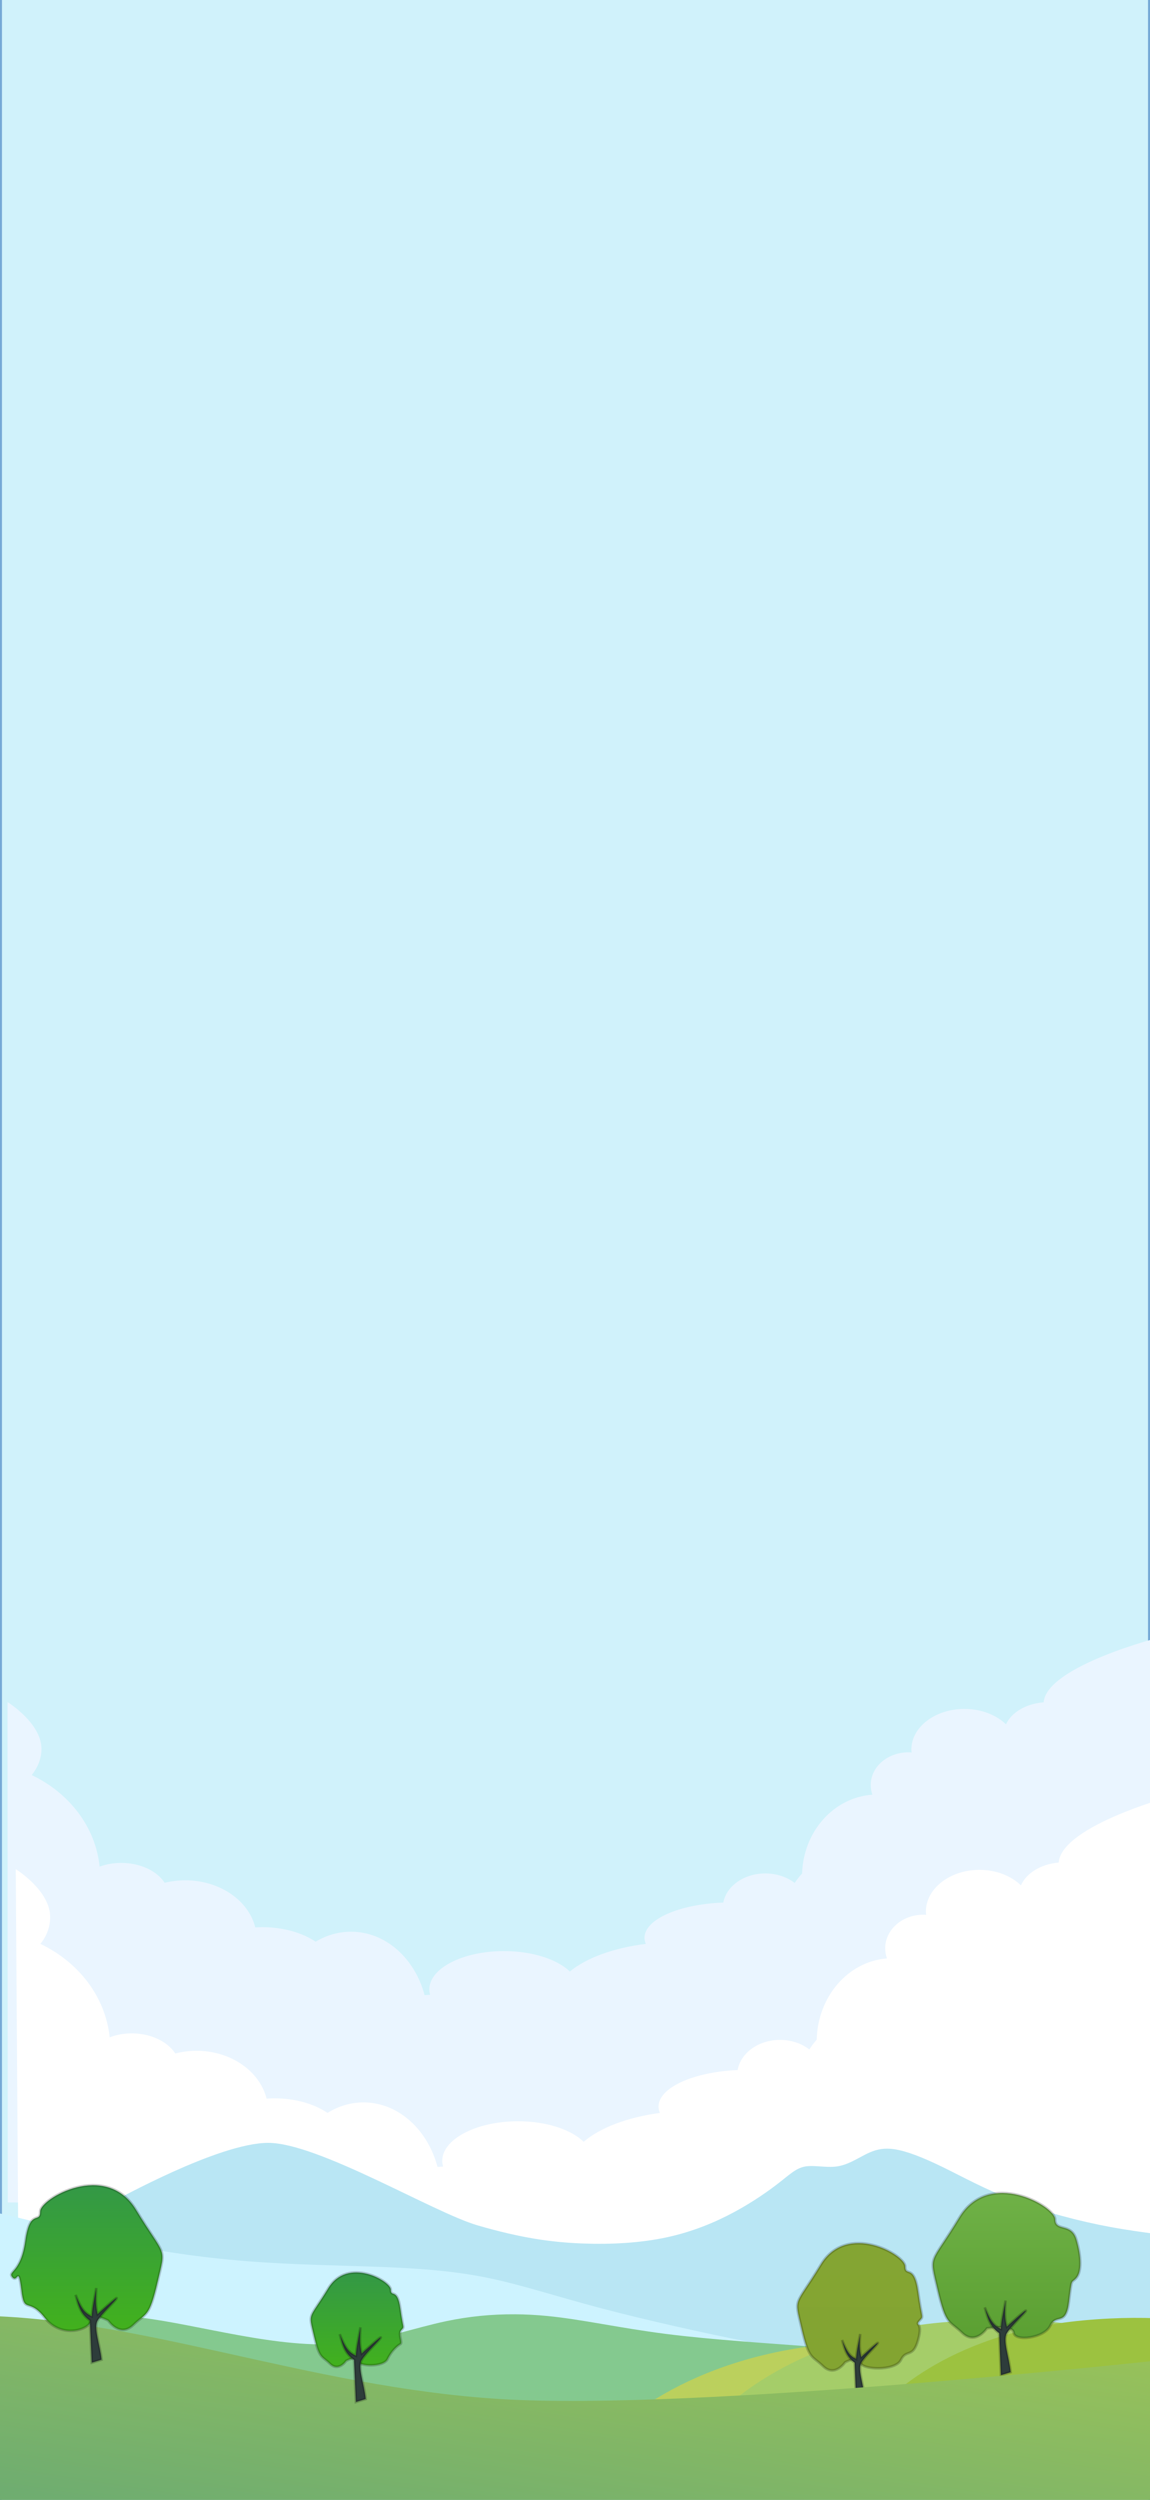 <svg width="440" height="956" viewBox="0 0 440 956" fill="none" xmlns="http://www.w3.org/2000/svg">
<rect x="0" y="0" width="440" height="956" fill="#333333" stroke="none"/>
<g clip-path="url(#clip0_1_505)">
<path d="M439.746 -1.855H0.253V957.855H439.746V-1.855Z" fill="#D0F2FB" stroke="#75A8D6"/>
<path d="M444.179 626C444.179 626 400.499 637.024 399.301 650.981C392.517 651.523 386.923 654.893 384.907 659.404C381.193 655.82 375.454 653.512 369.006 653.512C357.8 653.512 348.701 660.461 348.701 669.027C348.701 669.413 348.764 669.791 348.802 670.166C348.383 670.135 347.966 670.107 347.539 670.107C339.593 670.107 333.146 675.7 333.146 682.58C333.146 683.876 333.364 685.136 333.79 686.314C319.062 687.333 307.384 700.324 306.893 716.424C305.858 717.575 304.904 718.784 304.06 720.064C301.135 717.813 297.167 716.424 292.808 716.424C284.654 716.424 277.925 721.268 276.735 727.567C259.863 728.171 246.587 733.976 246.587 741.054C246.587 741.845 246.786 742.612 247.095 743.365C234.663 744.904 224.238 748.784 218.036 753.94C213.251 749.296 203.76 746.12 192.809 746.12C177.054 746.12 164.268 752.695 164.268 760.779C164.268 761.482 164.386 762.159 164.567 762.837C163.859 762.873 163.151 762.898 162.451 762.962C158.719 748.913 147.549 738.711 134.328 738.711C129.433 738.711 124.811 740.083 120.77 742.541C115.685 739.11 108.412 736.97 100.329 736.97C99.42 736.97 98.567 737.012 97.668 737.065C95.134 726.782 84.065 719.05 70.898 719.05C68.173 719.05 65.54 719.39 62.997 719.999C60.09 715.513 53.734 712.401 46.379 712.401C43.382 712.401 40.567 712.915 38.114 713.825C36.572 698.638 26.492 685.66 12.144 678.812C14.413 675.949 15.867 672.516 15.867 668.806C15.867 658.915 2.881 650.884 2.881 650.884L2.972 842.239L222.93 842.84L442.935 843.439L444.169 626H444.179Z" fill="#EAF5FF"/>
<path d="M450.069 686.343C450.069 686.343 406.175 697.937 405.062 712.258C398.229 712.86 392.631 716.35 390.626 720.992C386.861 717.339 381.08 715.015 374.581 715.056C363.314 715.132 354.194 722.319 354.254 731.102C354.254 731.497 354.325 731.883 354.366 732.27C353.94 732.241 353.525 732.211 353.09 732.214C345.093 732.266 338.645 738.05 338.685 745.101C338.695 746.435 338.928 747.724 339.363 748.928C324.543 750.071 312.871 763.473 312.487 779.986C311.454 781.175 310.503 782.418 309.652 783.74C306.706 781.45 302.698 780.051 298.314 780.08C290.105 780.133 283.363 785.146 282.219 791.615C265.232 792.345 251.911 798.387 251.951 805.647C251.961 806.458 252.164 807.245 252.477 808.014C239.986 809.674 229.518 813.722 223.313 819.05C218.454 814.321 208.878 811.128 197.864 811.199C181.991 811.303 169.155 818.132 169.205 826.422C169.205 827.142 169.367 827.837 169.529 828.529C168.841 828.573 168.102 828.602 167.404 828.673C163.597 814.29 152.239 803.901 138.938 803.99C134.008 804.021 129.402 805.461 125.312 808.007C120.18 804.521 112.8 802.375 104.732 802.427C103.821 802.434 102.91 802.484 101.999 802.543C99.367 792.014 88.231 784.157 74.97 784.246C72.237 784.264 69.605 784.63 67.074 785.272C64.037 780.69 57.66 777.541 50.27 777.591C47.233 777.608 44.399 778.155 41.969 779.106C40.349 763.541 30.024 750.297 15.447 743.367C17.876 740.419 19.192 736.886 19.192 733.082C19.192 722.936 6.032 714.792 6.032 714.792L7.348 911.036L228.83 910.193L450.291 909.349L450.069 686.34V686.343Z" fill="white"/>
<path d="M339.572 821.676C336.16 821.642 333.589 822.638 330.917 824.001C327.627 825.681 324.195 827.92 320.186 828.48C316.188 829.039 311.612 827.92 308.18 828.48C304.749 829.039 302.461 831.278 298.311 834.526C294.17 837.772 288.157 842.029 280.869 845.947C273.58 849.866 265.006 853.446 255.136 855.576C245.266 857.704 234.12 858.373 222.671 857.929C211.232 857.48 199.52 855.911 182.645 850.984C165.78 846.057 121.735 819.458 102.633 819.458C83.5 819.458 44.223 841.578 43.717 841.578L121.735 954.444H458.781V856.777C447.838 854.782 437.057 853.885 424.98 851.657C412.842 849.418 399.399 845.835 388.243 841.578C377.098 837.326 368.23 832.399 360.658 828.704C353.076 825.007 346.79 822.546 342.062 821.871C341.182 821.747 340.351 821.683 339.572 821.676Z" fill="#B9E6F4"/>
<path d="M-16.819 843.441V916.088C-12.669 915.871 -8.518 915.641 -4.672 915.435C16.384 914.344 33.796 914.163 53.029 913.798C72.263 913.435 93.319 912.889 119.568 911.888C145.858 910.888 177.401 909.432 213.388 907.887C249.376 906.341 289.797 904.706 303.503 902.887C317.18 901.069 304.121 899.068 286.628 895.614C269.146 892.159 247.199 887.249 229.98 882.704C212.761 878.157 200.249 873.974 187.828 871.337C175.437 868.701 163.087 867.61 147.396 866.972C131.706 866.336 112.674 866.155 94.331 864.7C75.907 863.245 58.091 860.518 42.603 857.062C27.115 853.607 13.853 849.425 -0.218 846.424C-5.785 845.252 -11.454 844.267 -16.819 843.439V843.441Z" fill="#CDF3FF"/>
<path d="M197.009 885.015C188.081 884.958 179.405 885.827 170.831 887.623C158.37 890.234 146.06 894.807 132.657 896.113C119.295 897.419 104.859 895.46 91.295 893.011C77.73 890.562 64.975 887.623 54.042 886.316C43.008 885.01 33.593 885.336 23.066 887.785C12.639 890.234 0.997 894.804 -22.083 900.028C-45.265 905.251 -79.987 911.128 -99.015 914.884C-101.647 915.406 -103.975 915.885 -106 916.342V925.084H320.287V898.161C318.02 897.946 315.712 897.763 313.353 897.578C294.373 896.109 272.669 894.804 254.761 892.517C236.854 890.232 222.742 886.967 209.37 885.66C205.179 885.253 201.069 885.035 197.009 885.01V885.015Z" fill="#84C98F"/>
<path d="M409.674 909.198L231.063 933.203C231.063 933.203 256.988 902.009 317.929 896.362C378.88 890.713 409.674 909.198 409.674 909.198Z" fill="#BBD05D"/>
<path d="M451.927 900.975L273.317 924.98C273.317 924.98 299.232 893.787 360.182 888.139C421.133 882.49 451.927 900.975 451.927 900.975Z" fill="#A5CD69"/>
<path d="M148.297 902.149C146.708 905.36 137.061 905.03 136.787 902.813C136.575 900.601 132.445 902.813 132.445 902.813C132.445 902.813 129.59 907.132 126.239 903.921C122.909 900.711 122.21 902.149 120.095 893.071C117.979 883.988 118.08 887.422 125.561 875.131C133.032 862.838 149.522 872.363 149.522 875.575C149.522 878.786 152.063 874.688 153.177 882.88C154.29 891.076 154.867 889.512 153.541 891.062C152.174 892.612 154.239 895.855 153.177 896.43C152.114 897.003 149.826 898.938 148.297 902.149Z" fill="url(#paint0_linear_1_505)" stroke="black" stroke-opacity="0.2" stroke-width="1.012"/>
<path d="M344.684 902.49C342.578 906.821 329.51 906.372 329.206 903.385C328.902 900.4 323.345 903.385 323.345 903.385C323.345 903.385 319.437 909.207 314.932 904.879C310.418 900.549 309.517 902.49 306.662 890.249C303.817 878.006 303.959 882.637 314.032 866.066C324.094 849.495 346.334 862.333 346.334 866.662C346.334 870.993 349.796 865.467 351.305 876.515C352.803 887.562 353.552 885.453 351.74 887.543C349.938 889.633 353.258 887.543 351.305 894.778C349.341 902.014 346.79 898.161 344.684 902.49Z" fill="url(#paint1_linear_1_505)" stroke="black" stroke-opacity="0.2" stroke-width="1.012"/>
<path d="M496.236 898.755L337.264 920.111C337.264 920.111 360.334 892.361 414.583 887.336C468.833 882.31 496.236 898.755 496.236 898.755Z" fill="#9CC240"/>
<path d="M330.805 916.659L327.556 917.672L326.999 903.523C324.266 901.467 323.314 899.411 322.191 894.856C323.912 898.892 324.954 900.927 327.556 902.076C327.718 899.325 328.285 896.74 329.115 892.547C328.852 896.428 328.791 898.52 329.53 901.355C329.53 901.355 336.171 895.147 335.887 896.011C335.614 896.881 330.947 901.068 329.53 903.523C328.123 905.975 330.309 911.53 330.805 916.659Z" fill="#2E3D3B" stroke="black" stroke-opacity="0.2" stroke-width="1.012"/>
<path d="M401.838 889.383C399.449 894.304 388.203 895.491 387.859 892.1C387.524 888.706 377.634 890.402 377.634 890.402C377.634 890.402 373.211 897.017 368.098 892.1C362.976 887.179 361.954 889.383 358.725 875.476C355.485 861.569 355.657 866.828 367.076 848.002C378.495 829.174 403.711 843.76 403.711 848.68C403.711 853.598 409.906 849.824 411.84 856.459C413.773 863.094 413.885 868.701 411.84 871.076C409.795 873.452 410.18 870.544 408.985 880.213C407.791 889.882 404.227 884.466 401.838 889.383Z" fill="url(#paint2_linear_1_505)" stroke="black" stroke-opacity="0.2" stroke-width="1.012"/>
<path d="M386.684 907.158L382.949 908.308L382.301 892.227C379.163 889.893 378.07 887.554 376.784 882.382C378.758 886.967 379.952 889.278 382.949 890.585C383.131 887.457 383.789 884.521 384.741 879.757C384.437 884.166 384.366 886.542 385.227 889.765C385.227 889.765 392.859 882.71 392.535 883.694C392.201 884.679 386.846 889.438 385.227 892.227C383.607 895.016 386.117 901.327 386.684 907.158Z" fill="#2E3D3B" stroke="black" stroke-opacity="0.2" stroke-width="1.012"/>
<path d="M191.572 917.434C116.929 912.871 51.936 885.278 -12.188 885.533L-0.549 956.207H457.869V901.053C438.251 903.267 266.225 921.994 191.572 917.434Z" fill="url(#paint3_linear_1_505)"/>
<path d="M17.194 886.415C23.673 894.6 34.403 890.824 34.808 887.434C35.112 884.041 41.388 887.434 41.388 887.434C41.388 887.434 45.842 894.047 51.005 889.131C56.067 884.21 57.079 886.415 60.318 872.507C63.558 858.6 63.456 863.858 52.017 845.033C40.578 826.205 15.372 840.79 15.372 845.71C15.372 850.628 11.424 844.354 9.703 856.905C7.982 869.455 2.718 868.473 4.743 870.846C6.768 873.221 6.97 865.976 8.185 875.643C9.298 885.311 10.817 878.231 17.194 886.415Z" fill="url(#paint4_linear_1_505)" stroke="black" stroke-opacity="0.2" stroke-width="1.012"/>
<path d="M38.857 902.364L35.112 903.512L34.403 887.431C31.265 885.097 30.151 882.76 28.937 877.586C30.86 882.171 32.075 884.483 35.112 885.791C35.314 882.662 35.922 879.727 36.833 874.961C36.63 879.373 36.529 881.748 37.339 884.971C37.339 884.971 45.032 877.915 44.627 878.899C44.324 879.884 38.959 884.642 37.339 887.431C35.719 890.222 38.25 896.534 38.857 902.364Z" fill="#2E3D3B" stroke="black" stroke-opacity="0.2" stroke-width="1.012"/>
<path d="M139.921 917.402L136.175 918.551L135.466 902.47C132.328 900.135 131.215 897.799 130 892.625C131.923 897.21 133.138 899.522 136.175 900.83C136.378 897.701 136.985 894.766 137.896 890C137.693 894.412 137.592 896.786 138.402 900.01C138.402 900.01 146.096 892.954 145.691 893.938C145.387 894.923 140.022 899.681 138.402 902.47C136.782 905.26 139.313 911.572 139.921 917.402Z" fill="#2E3D3B" stroke="black" stroke-opacity="0.2" stroke-width="1.012"/>
</g>
<defs>
<linearGradient id="paint0_linear_1_505" x1="136.607" y1="869.021" x2="136.607" y2="905.109" gradientUnits="userSpaceOnUse">
<stop stop-color="#339846"/>
<stop offset="1" stop-color="#42B11D"/>
</linearGradient>
<linearGradient id="paint1_linear_1_505" x1="328.931" y1="857.829" x2="328.931" y2="906.479" gradientUnits="userSpaceOnUse">
<stop stop-color="#84A533"/>
<stop offset="1" stop-color="#83A431"/>
</linearGradient>
<linearGradient id="paint2_linear_1_505" x1="385.123" y1="838.643" x2="385.123" y2="893.917" gradientUnits="userSpaceOnUse">
<stop stop-color="#6FB147"/>
<stop offset="1" stop-color="#5BA032"/>
</linearGradient>
<linearGradient id="paint3_linear_1_505" x1="78.012" y1="1010.04" x2="109.764" y2="805.124" gradientUnits="userSpaceOnUse">
<stop offset="0.22" stop-color="#6FAD70"/>
<stop offset="0.861" stop-color="#9DC457"/>
</linearGradient>
<linearGradient id="paint4_linear_1_505" x1="35.777" y1="835.674" x2="35.777" y2="890.948" gradientUnits="userSpaceOnUse">
<stop stop-color="#339846"/>
<stop offset="1" stop-color="#42B11D"/>
</linearGradient>
<clipPath id="clip0_1_505">
<rect width="440" height="956" fill="white"/>
</clipPath>
</defs>
</svg>
